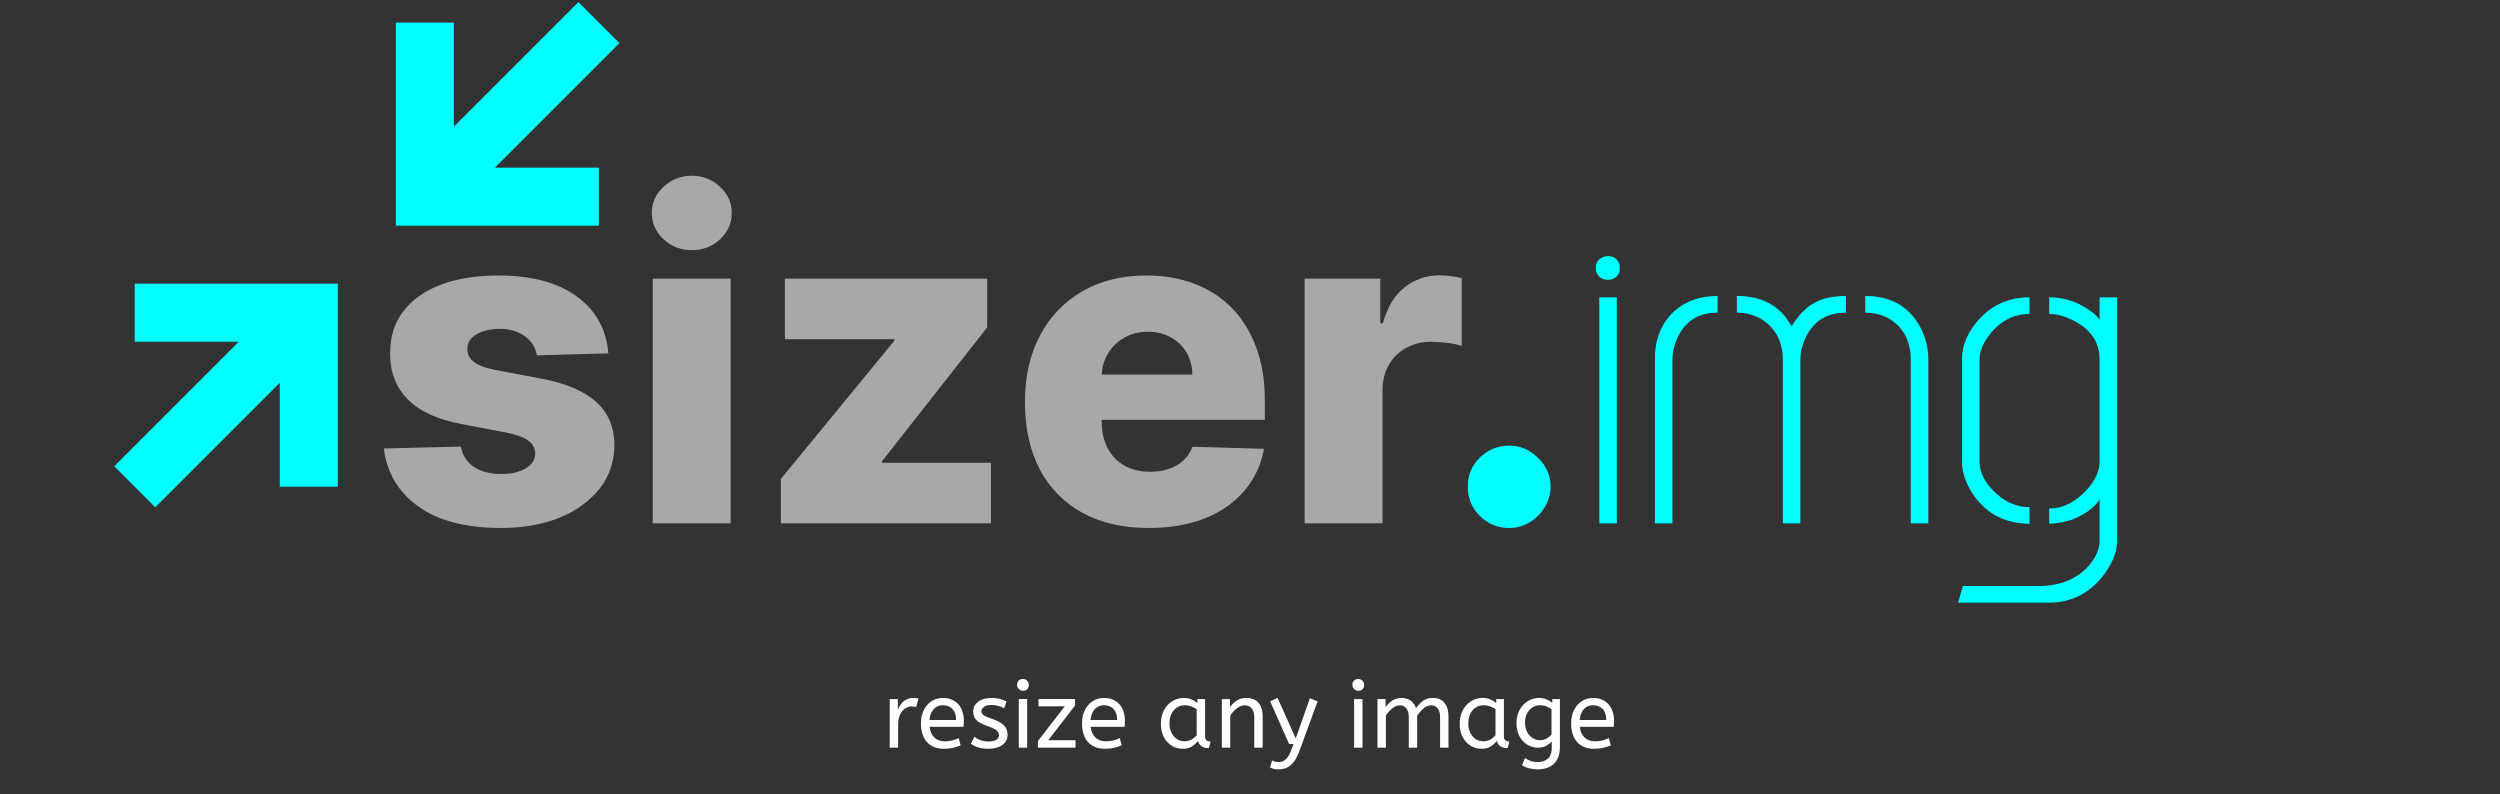 <svg width="535" height="170" viewBox="0 0 535 170" fill="none" xmlns="http://www.w3.org/2000/svg">
<rect x="0" y="0" width="535" height="170" fill="#333333" stroke="none"/>
<path d="M130.188 75.625L114.881 76.034C114.722 74.943 114.29 73.977 113.585 73.136C112.881 72.273 111.96 71.602 110.824 71.125C109.71 70.625 108.415 70.375 106.938 70.375C105.006 70.375 103.358 70.761 101.994 71.534C100.653 72.307 99.994 73.352 100.017 74.671C99.994 75.693 100.403 76.579 101.244 77.329C102.108 78.079 103.642 78.682 105.847 79.136L115.938 81.046C121.165 82.046 125.051 83.704 127.597 86.023C130.165 88.341 131.46 91.409 131.483 95.227C131.46 98.818 130.392 101.943 128.278 104.602C126.188 107.261 123.324 109.33 119.688 110.807C116.051 112.261 111.892 112.989 107.21 112.989C99.733 112.989 93.835 111.455 89.517 108.386C85.222 105.295 82.767 101.159 82.153 95.977L98.619 95.568C98.983 97.477 99.926 98.932 101.449 99.932C102.972 100.932 104.915 101.432 107.278 101.432C109.415 101.432 111.153 101.034 112.494 100.239C113.835 99.443 114.517 98.386 114.54 97.068C114.517 95.886 113.994 94.943 112.972 94.239C111.949 93.511 110.347 92.943 108.165 92.534L99.028 90.796C93.778 89.841 89.869 88.079 87.301 85.511C84.733 82.921 83.46 79.625 83.483 75.625C83.46 72.125 84.392 69.136 86.278 66.659C88.165 64.159 90.847 62.25 94.324 60.932C97.801 59.614 101.903 58.955 106.631 58.955C113.722 58.955 119.313 60.443 123.403 63.42C127.494 66.375 129.756 70.443 130.188 75.625ZM139.69 112V59.636H156.361V112H139.69ZM148.043 53.534C145.702 53.534 143.69 52.761 142.009 51.216C140.327 49.648 139.486 47.761 139.486 45.557C139.486 43.375 140.327 41.511 142.009 39.966C143.69 38.398 145.702 37.614 148.043 37.614C150.406 37.614 152.418 38.398 154.077 39.966C155.759 41.511 156.599 43.375 156.599 45.557C156.599 47.761 155.759 49.648 154.077 51.216C152.418 52.761 150.406 53.534 148.043 53.534ZM167.108 112V102.489L191.381 72.932V72.591H167.96V59.636H211.256V70.068L188.756 98.704V99.046H212.074V112H167.108ZM245.824 112.989C240.347 112.989 235.619 111.909 231.642 109.75C227.688 107.568 224.642 104.466 222.506 100.443C220.392 96.398 219.335 91.591 219.335 86.023C219.335 80.614 220.403 75.886 222.54 71.841C224.676 67.773 227.688 64.614 231.574 62.364C235.46 60.091 240.04 58.955 245.312 58.955C249.04 58.955 252.449 59.534 255.54 60.693C258.631 61.852 261.301 63.568 263.551 65.841C265.801 68.114 267.551 70.921 268.801 74.261C270.051 77.579 270.676 81.386 270.676 85.682V89.841H225.165V80.159H255.165C255.142 78.386 254.722 76.807 253.903 75.421C253.085 74.034 251.96 72.954 250.528 72.182C249.119 71.386 247.494 70.989 245.653 70.989C243.79 70.989 242.119 71.409 240.642 72.25C239.165 73.068 237.994 74.193 237.131 75.625C236.267 77.034 235.813 78.636 235.767 80.432V90.284C235.767 92.421 236.188 94.296 237.028 95.909C237.869 97.5 239.062 98.739 240.608 99.625C242.153 100.511 243.994 100.955 246.131 100.955C247.608 100.955 248.949 100.75 250.153 100.341C251.358 99.932 252.392 99.329 253.256 98.534C254.119 97.739 254.767 96.761 255.199 95.602L270.506 96.046C269.869 99.477 268.472 102.466 266.312 105.011C264.176 107.534 261.369 109.5 257.892 110.909C254.415 112.295 250.392 112.989 245.824 112.989ZM279.19 112V59.636H295.384V69.182H295.929C296.884 65.727 298.44 63.159 300.599 61.477C302.759 59.773 305.27 58.92 308.134 58.92C308.906 58.92 309.702 58.977 310.52 59.091C311.338 59.182 312.099 59.33 312.804 59.534V74.023C312.009 73.75 310.963 73.534 309.668 73.375C308.395 73.216 307.259 73.136 306.259 73.136C304.281 73.136 302.497 73.579 300.906 74.466C299.338 75.329 298.099 76.546 297.19 78.114C296.304 79.659 295.861 81.477 295.861 83.568V112H279.19Z" fill="#A8A8A8"/>
<path d="M322.972 112.989C320.517 112.989 318.415 112.125 316.665 110.398C314.938 108.67 314.085 106.58 314.108 104.125C314.085 101.716 314.938 99.659 316.665 97.954C318.415 96.227 320.517 95.364 322.972 95.364C325.29 95.364 327.335 96.227 329.108 97.954C330.903 99.659 331.813 101.716 331.835 104.125C331.813 105.761 331.381 107.25 330.54 108.591C329.722 109.932 328.642 111 327.301 111.795C325.983 112.591 324.54 112.989 322.972 112.989ZM341.5 57.344C341.5 56.094 342.125 55.281 343.375 54.906C343.688 54.844 343.938 54.812 344.125 54.812C345.375 54.812 346.188 55.406 346.562 56.594C346.625 56.844 346.656 57.094 346.656 57.344C346.656 58.594 346.062 59.406 344.875 59.781C344.625 59.844 344.375 59.875 344.125 59.875C342.812 59.875 341.969 59.281 341.594 58.094C341.531 57.781 341.5 57.531 341.5 57.344ZM342.25 112V63.625H346V112H342.25ZM354.156 112V76.656C354.156 72.469 355.562 69.094 358.375 66.531C360.75 64.406 363.812 63.344 367.562 63.344V66.906C363.562 66.906 360.719 68.656 359.031 72.156C358.281 73.719 357.906 75.375 357.906 77.125V112H354.156ZM371.688 66.906V63.344C376.438 63.344 380 64.969 382.375 68.219C382.688 68.719 383.031 69.25 383.406 69.812C385.344 66.625 387.688 64.656 390.438 63.906C391.812 63.531 393.344 63.344 395.031 63.344V66.906C391.031 66.906 388.188 68.625 386.5 72.062C385.688 73.625 385.281 75.312 385.281 77.125V112H381.531V77.125C381.531 73.25 380.062 70.344 377.125 68.406C375.5 67.406 373.688 66.906 371.688 66.906ZM399.156 66.906V63.344C405.031 63.344 409.125 65.906 411.438 71.031C412.25 72.969 412.656 74.844 412.656 76.656V112H408.906V77.125C408.906 73.062 407.375 70.094 404.312 68.219C402.75 67.344 401.031 66.906 399.156 66.906ZM419.031 128.969L420.062 125.406H436.938C441.688 125.219 445.281 123.469 447.719 120.156C448.781 118.656 449.312 117.188 449.312 115.75V106.938C448.125 108.688 446.188 110.094 443.5 111.156C441.875 111.719 440.219 112.031 438.531 112.094V108.812C441.469 108.812 444.156 107.469 446.594 104.781C448.344 102.844 449.25 100.906 449.312 98.969V76.938C449.312 73.125 447.312 70.281 443.312 68.406C441.625 67.594 440.031 67.188 438.531 67.188V63.625C442.031 63.625 445.219 64.781 448.094 67.094C448.656 67.594 449.062 68.031 449.312 68.406V63.625H453.062V115.75C453.062 118.312 451.906 121 449.594 123.812C446.656 127.188 443.031 128.906 438.719 128.969H419.031ZM419.875 98.969V76.562C419.938 73.625 421.219 70.812 423.719 68.125C426.531 65.125 430.062 63.625 434.312 63.625V67.188C430.812 67.188 427.875 68.781 425.5 71.969C424.25 73.719 423.625 75.344 423.625 76.844V98.875C423.625 101.125 424.781 103.344 427.094 105.531C429.281 107.531 431.688 108.531 434.312 108.531V112.094C428.688 112.031 424.469 109.625 421.656 104.875C420.469 102.75 419.875 100.781 419.875 98.969Z" fill="#00FFFF"/>
<path d="M190.399 160V149.6H192.139V151.86C192.312 151.42 192.545 151.013 192.839 150.64C193.132 150.253 193.499 149.947 193.939 149.72C194.379 149.48 194.892 149.36 195.479 149.36C195.679 149.36 195.879 149.373 196.079 149.4C196.279 149.413 196.445 149.44 196.579 149.48L196.039 151.34C195.785 151.233 195.485 151.18 195.139 151.18C194.645 151.18 194.172 151.32 193.719 151.6C193.279 151.88 192.912 152.313 192.619 152.9C192.339 153.487 192.199 154.233 192.199 155.14V160H190.399ZM201.942 160.24C200.448 160.24 199.262 159.767 198.382 158.82C197.515 157.86 197.082 156.52 197.082 154.8C197.082 153.76 197.275 152.833 197.662 152.02C198.062 151.193 198.615 150.547 199.322 150.08C200.028 149.6 200.848 149.36 201.782 149.36C202.782 149.36 203.608 149.58 204.262 150.02C204.928 150.447 205.428 151.027 205.762 151.76C206.095 152.493 206.262 153.3 206.262 154.18C206.262 154.647 206.242 155.1 206.202 155.54H198.922C199.042 156.513 199.382 157.273 199.942 157.82C200.502 158.367 201.242 158.64 202.162 158.64C202.762 158.64 203.302 158.58 203.782 158.46C204.262 158.327 204.722 158.16 205.162 157.96L205.582 159.5C205.102 159.713 204.562 159.887 203.962 160.02C203.362 160.167 202.688 160.24 201.942 160.24ZM198.902 154.08H204.602C204.602 153.067 204.348 152.287 203.842 151.74C203.335 151.193 202.635 150.92 201.742 150.92C200.968 150.92 200.328 151.193 199.822 151.74C199.315 152.273 199.008 153.053 198.902 154.08ZM211.461 160.24C210.674 160.24 209.961 160.14 209.321 159.94C208.694 159.74 208.174 159.48 207.761 159.16L208.521 157.66C208.867 157.953 209.301 158.2 209.821 158.4C210.354 158.587 210.921 158.68 211.521 158.68C212.267 158.68 212.827 158.56 213.201 158.32C213.587 158.067 213.781 157.747 213.781 157.36C213.781 157.08 213.707 156.833 213.561 156.62C213.427 156.407 213.174 156.2 212.801 156C212.427 155.787 211.887 155.56 211.181 155.32C210.207 154.987 209.474 154.593 208.981 154.14C208.501 153.673 208.261 153.033 208.261 152.22C208.261 151.42 208.607 150.747 209.301 150.2C210.007 149.64 210.981 149.36 212.221 149.36C212.887 149.36 213.481 149.433 214.001 149.58C214.521 149.713 214.987 149.887 215.401 150.1L214.901 151.58C214.541 151.367 214.127 151.193 213.661 151.06C213.207 150.927 212.701 150.86 212.141 150.86C211.447 150.86 210.921 151 210.561 151.28C210.201 151.56 210.021 151.867 210.021 152.2C210.021 152.52 210.161 152.793 210.441 153.02C210.721 153.247 211.267 153.493 212.081 153.76C213.401 154.2 214.321 154.687 214.841 155.22C215.361 155.753 215.621 156.42 215.621 157.22C215.621 158.153 215.241 158.893 214.481 159.44C213.734 159.973 212.727 160.24 211.461 160.24ZM218.016 160V149.6H219.816V160H218.016ZM218.916 147.82C218.569 147.82 218.269 147.693 218.016 147.44C217.776 147.187 217.656 146.893 217.656 146.56C217.656 146.173 217.769 145.867 217.996 145.64C218.223 145.413 218.529 145.3 218.916 145.3C219.263 145.3 219.556 145.427 219.796 145.68C220.049 145.92 220.176 146.213 220.176 146.56C220.176 146.933 220.063 147.24 219.836 147.48C219.609 147.707 219.303 147.82 218.916 147.82ZM222.116 160V158.58L227.856 151.16H222.236V149.6H230.056V150.98L224.336 158.4H230.156V160H222.116ZM236.414 160.24C234.921 160.24 233.734 159.767 232.854 158.82C231.988 157.86 231.554 156.52 231.554 154.8C231.554 153.76 231.748 152.833 232.134 152.02C232.534 151.193 233.088 150.547 233.794 150.08C234.501 149.6 235.321 149.36 236.254 149.36C237.254 149.36 238.081 149.58 238.734 150.02C239.401 150.447 239.901 151.027 240.234 151.76C240.568 152.493 240.734 153.3 240.734 154.18C240.734 154.647 240.714 155.1 240.674 155.54H233.394C233.514 156.513 233.854 157.273 234.414 157.82C234.974 158.367 235.714 158.64 236.634 158.64C237.234 158.64 237.774 158.58 238.254 158.46C238.734 158.327 239.194 158.16 239.634 157.96L240.054 159.5C239.574 159.713 239.034 159.887 238.434 160.02C237.834 160.167 237.161 160.24 236.414 160.24ZM233.374 154.08H239.074C239.074 153.067 238.821 152.287 238.314 151.74C237.808 151.193 237.108 150.92 236.214 150.92C235.441 150.92 234.801 151.193 234.294 151.74C233.788 152.273 233.481 153.053 233.374 154.08ZM253.109 160.24C252.243 160.24 251.456 160.02 250.749 159.58C250.043 159.14 249.476 158.52 249.049 157.72C248.636 156.907 248.429 155.953 248.429 154.86C248.429 153.82 248.636 152.887 249.049 152.06C249.476 151.233 250.056 150.58 250.789 150.1C251.536 149.607 252.389 149.36 253.349 149.36C253.949 149.36 254.489 149.467 254.969 149.68C255.463 149.88 255.889 150.133 256.249 150.44V149.6H257.889V157.48C257.889 157.987 258.009 158.32 258.249 158.48C258.503 158.627 258.776 158.7 259.069 158.7L258.689 160.1C257.409 160.1 256.636 159.58 256.369 158.54C256.063 158.967 255.643 159.36 255.109 159.72C254.589 160.067 253.923 160.24 253.109 160.24ZM253.509 158.64C254.016 158.64 254.496 158.52 254.949 158.28C255.403 158.027 255.783 157.713 256.089 157.34V151.76C255.729 151.507 255.329 151.307 254.889 151.16C254.463 151 254.009 150.92 253.529 150.92C252.889 150.92 252.323 151.087 251.829 151.42C251.349 151.74 250.969 152.193 250.689 152.78C250.409 153.353 250.269 154.027 250.269 154.8C250.269 155.547 250.409 156.213 250.689 156.8C250.969 157.373 251.356 157.827 251.849 158.16C252.343 158.48 252.896 158.64 253.509 158.64ZM261.473 160V149.6H263.213V151.34C263.586 150.78 264.06 150.313 264.633 149.94C265.22 149.553 265.913 149.36 266.713 149.36C267.886 149.36 268.76 149.713 269.333 150.42C269.92 151.127 270.213 152.06 270.213 153.22V160H268.413V153.42C268.413 152.673 268.233 152.073 267.873 151.62C267.526 151.167 267.04 150.94 266.413 150.94C265.8 150.94 265.22 151.16 264.673 151.6C264.126 152.027 263.66 152.533 263.273 153.12V160H261.473ZM273.569 164.64C273.169 164.64 272.816 164.6 272.509 164.52C272.216 164.44 271.982 164.347 271.809 164.24L272.209 162.74C272.369 162.833 272.569 162.913 272.809 162.98C273.049 163.047 273.316 163.08 273.609 163.08C274.169 163.08 274.669 162.9 275.109 162.54C275.549 162.18 275.969 161.473 276.369 160.42L276.829 159.22H275.869L271.809 150.08L273.409 149.36L277.289 158.02L280.309 149.44L281.969 150.08L278.149 160.52C277.762 161.587 277.342 162.42 276.889 163.02C276.436 163.62 275.936 164.04 275.389 164.28C274.842 164.52 274.236 164.64 273.569 164.64ZM289.774 160V149.6H291.574V160H289.774ZM290.674 147.82C290.327 147.82 290.027 147.693 289.774 147.44C289.534 147.187 289.414 146.893 289.414 146.56C289.414 146.173 289.527 145.867 289.754 145.64C289.98 145.413 290.287 145.3 290.674 145.3C291.02 145.3 291.314 145.427 291.554 145.68C291.807 145.92 291.934 146.213 291.934 146.56C291.934 146.933 291.82 147.24 291.594 147.48C291.367 147.707 291.06 147.82 290.674 147.82ZM294.774 160V149.6H296.514V151.34C296.887 150.78 297.36 150.313 297.934 149.94C298.507 149.553 299.16 149.36 299.894 149.36C300.72 149.36 301.394 149.56 301.914 149.96C302.447 150.36 302.82 150.893 303.034 151.56C303.447 150.947 303.934 150.427 304.494 150C305.067 149.573 305.774 149.36 306.614 149.36C307.747 149.36 308.587 149.72 309.134 150.44C309.694 151.147 309.974 152.073 309.974 153.22V160H308.174V153.36C308.174 152.64 308.007 152.06 307.674 151.62C307.34 151.167 306.88 150.94 306.294 150.94C305.694 150.94 305.134 151.167 304.614 151.62C304.107 152.06 303.66 152.58 303.274 153.18V160H301.474V153.36C301.474 152.64 301.307 152.06 300.974 151.62C300.64 151.167 300.18 150.94 299.594 150.94C299.007 150.94 298.454 151.16 297.934 151.6C297.414 152.027 296.96 152.533 296.574 153.12V160H294.774ZM317.055 160.24C316.188 160.24 315.401 160.02 314.695 159.58C313.988 159.14 313.421 158.52 312.995 157.72C312.581 156.907 312.375 155.953 312.375 154.86C312.375 153.82 312.581 152.887 312.995 152.06C313.421 151.233 314.001 150.58 314.735 150.1C315.481 149.607 316.335 149.36 317.295 149.36C317.895 149.36 318.435 149.467 318.915 149.68C319.408 149.88 319.835 150.133 320.195 150.44V149.6H321.835V157.48C321.835 157.987 321.955 158.32 322.195 158.48C322.448 158.627 322.721 158.7 323.015 158.7L322.635 160.1C321.355 160.1 320.581 159.58 320.315 158.54C320.008 158.967 319.588 159.36 319.055 159.72C318.535 160.067 317.868 160.24 317.055 160.24ZM317.455 158.64C317.961 158.64 318.441 158.52 318.895 158.28C319.348 158.027 319.728 157.713 320.035 157.34V151.76C319.675 151.507 319.275 151.307 318.835 151.16C318.408 151 317.955 150.92 317.475 150.92C316.835 150.92 316.268 151.087 315.775 151.42C315.295 151.74 314.915 152.193 314.635 152.78C314.355 153.353 314.215 154.027 314.215 154.8C314.215 155.547 314.355 156.213 314.635 156.8C314.915 157.373 315.301 157.827 315.795 158.16C316.288 158.48 316.841 158.64 317.455 158.64ZM329.043 164.64C328.43 164.64 327.83 164.567 327.243 164.42C326.67 164.273 326.156 164.053 325.703 163.76L326.363 162.2C326.683 162.453 327.056 162.66 327.483 162.82C327.91 162.993 328.43 163.08 329.043 163.08C329.99 163.08 330.73 162.827 331.263 162.32C331.81 161.827 332.083 161.033 332.083 159.94V158.66C331.816 158.98 331.43 159.287 330.923 159.58C330.43 159.86 329.836 160 329.143 160C328.356 160 327.61 159.8 326.903 159.4C326.196 158.987 325.623 158.387 325.183 157.6C324.743 156.813 324.523 155.867 324.523 154.76C324.523 153.72 324.736 152.793 325.163 151.98C325.603 151.167 326.19 150.527 326.923 150.06C327.656 149.593 328.463 149.36 329.343 149.36C329.93 149.36 330.463 149.46 330.943 149.66C331.423 149.86 331.836 150.107 332.183 150.4V149.6H333.823V159.76C333.823 160.907 333.623 161.84 333.223 162.56C332.823 163.28 332.263 163.807 331.543 164.14C330.836 164.473 330.003 164.64 329.043 164.64ZM329.543 158.4C330.076 158.4 330.556 158.28 330.983 158.04C331.41 157.8 331.756 157.52 332.023 157.2V151.76C331.73 151.547 331.376 151.353 330.963 151.18C330.55 151.007 330.07 150.92 329.523 150.92C328.976 150.92 328.463 151.067 327.983 151.36C327.503 151.653 327.11 152.08 326.803 152.64C326.51 153.187 326.363 153.86 326.363 154.66C326.363 155.42 326.51 156.08 326.803 156.64C327.11 157.2 327.503 157.633 327.983 157.94C328.463 158.247 328.983 158.4 329.543 158.4ZM341.082 160.24C339.589 160.24 338.402 159.767 337.522 158.82C336.656 157.86 336.222 156.52 336.222 154.8C336.222 153.76 336.416 152.833 336.802 152.02C337.202 151.193 337.756 150.547 338.462 150.08C339.169 149.6 339.989 149.36 340.922 149.36C341.922 149.36 342.749 149.58 343.402 150.02C344.069 150.447 344.569 151.027 344.902 151.76C345.236 152.493 345.402 153.3 345.402 154.18C345.402 154.647 345.382 155.1 345.342 155.54H338.062C338.182 156.513 338.522 157.273 339.082 157.82C339.642 158.367 340.382 158.64 341.302 158.64C341.902 158.64 342.442 158.58 342.922 158.46C343.402 158.327 343.862 158.16 344.302 157.96L344.722 159.5C344.242 159.713 343.702 159.887 343.102 160.02C342.502 160.167 341.829 160.24 341.082 160.24ZM338.042 154.08H343.742C343.742 153.067 343.489 152.287 342.982 151.74C342.476 151.193 341.776 150.92 340.882 150.92C340.109 150.92 339.469 151.193 338.962 151.74C338.456 152.273 338.149 153.053 338.042 154.08Z" fill="white"/>
<path d="M97.125 4.834H84.708V48.292H128.167V35.876H105.905L132.557 9.224L123.777 0.444L97.125 27.096V4.834ZM28.834 73.125H51.096L24.444 99.777L33.224 108.557L59.876 81.905V104.167H72.292V60.708H28.834V73.125Z" fill="#00FFFF"/>
</svg>
